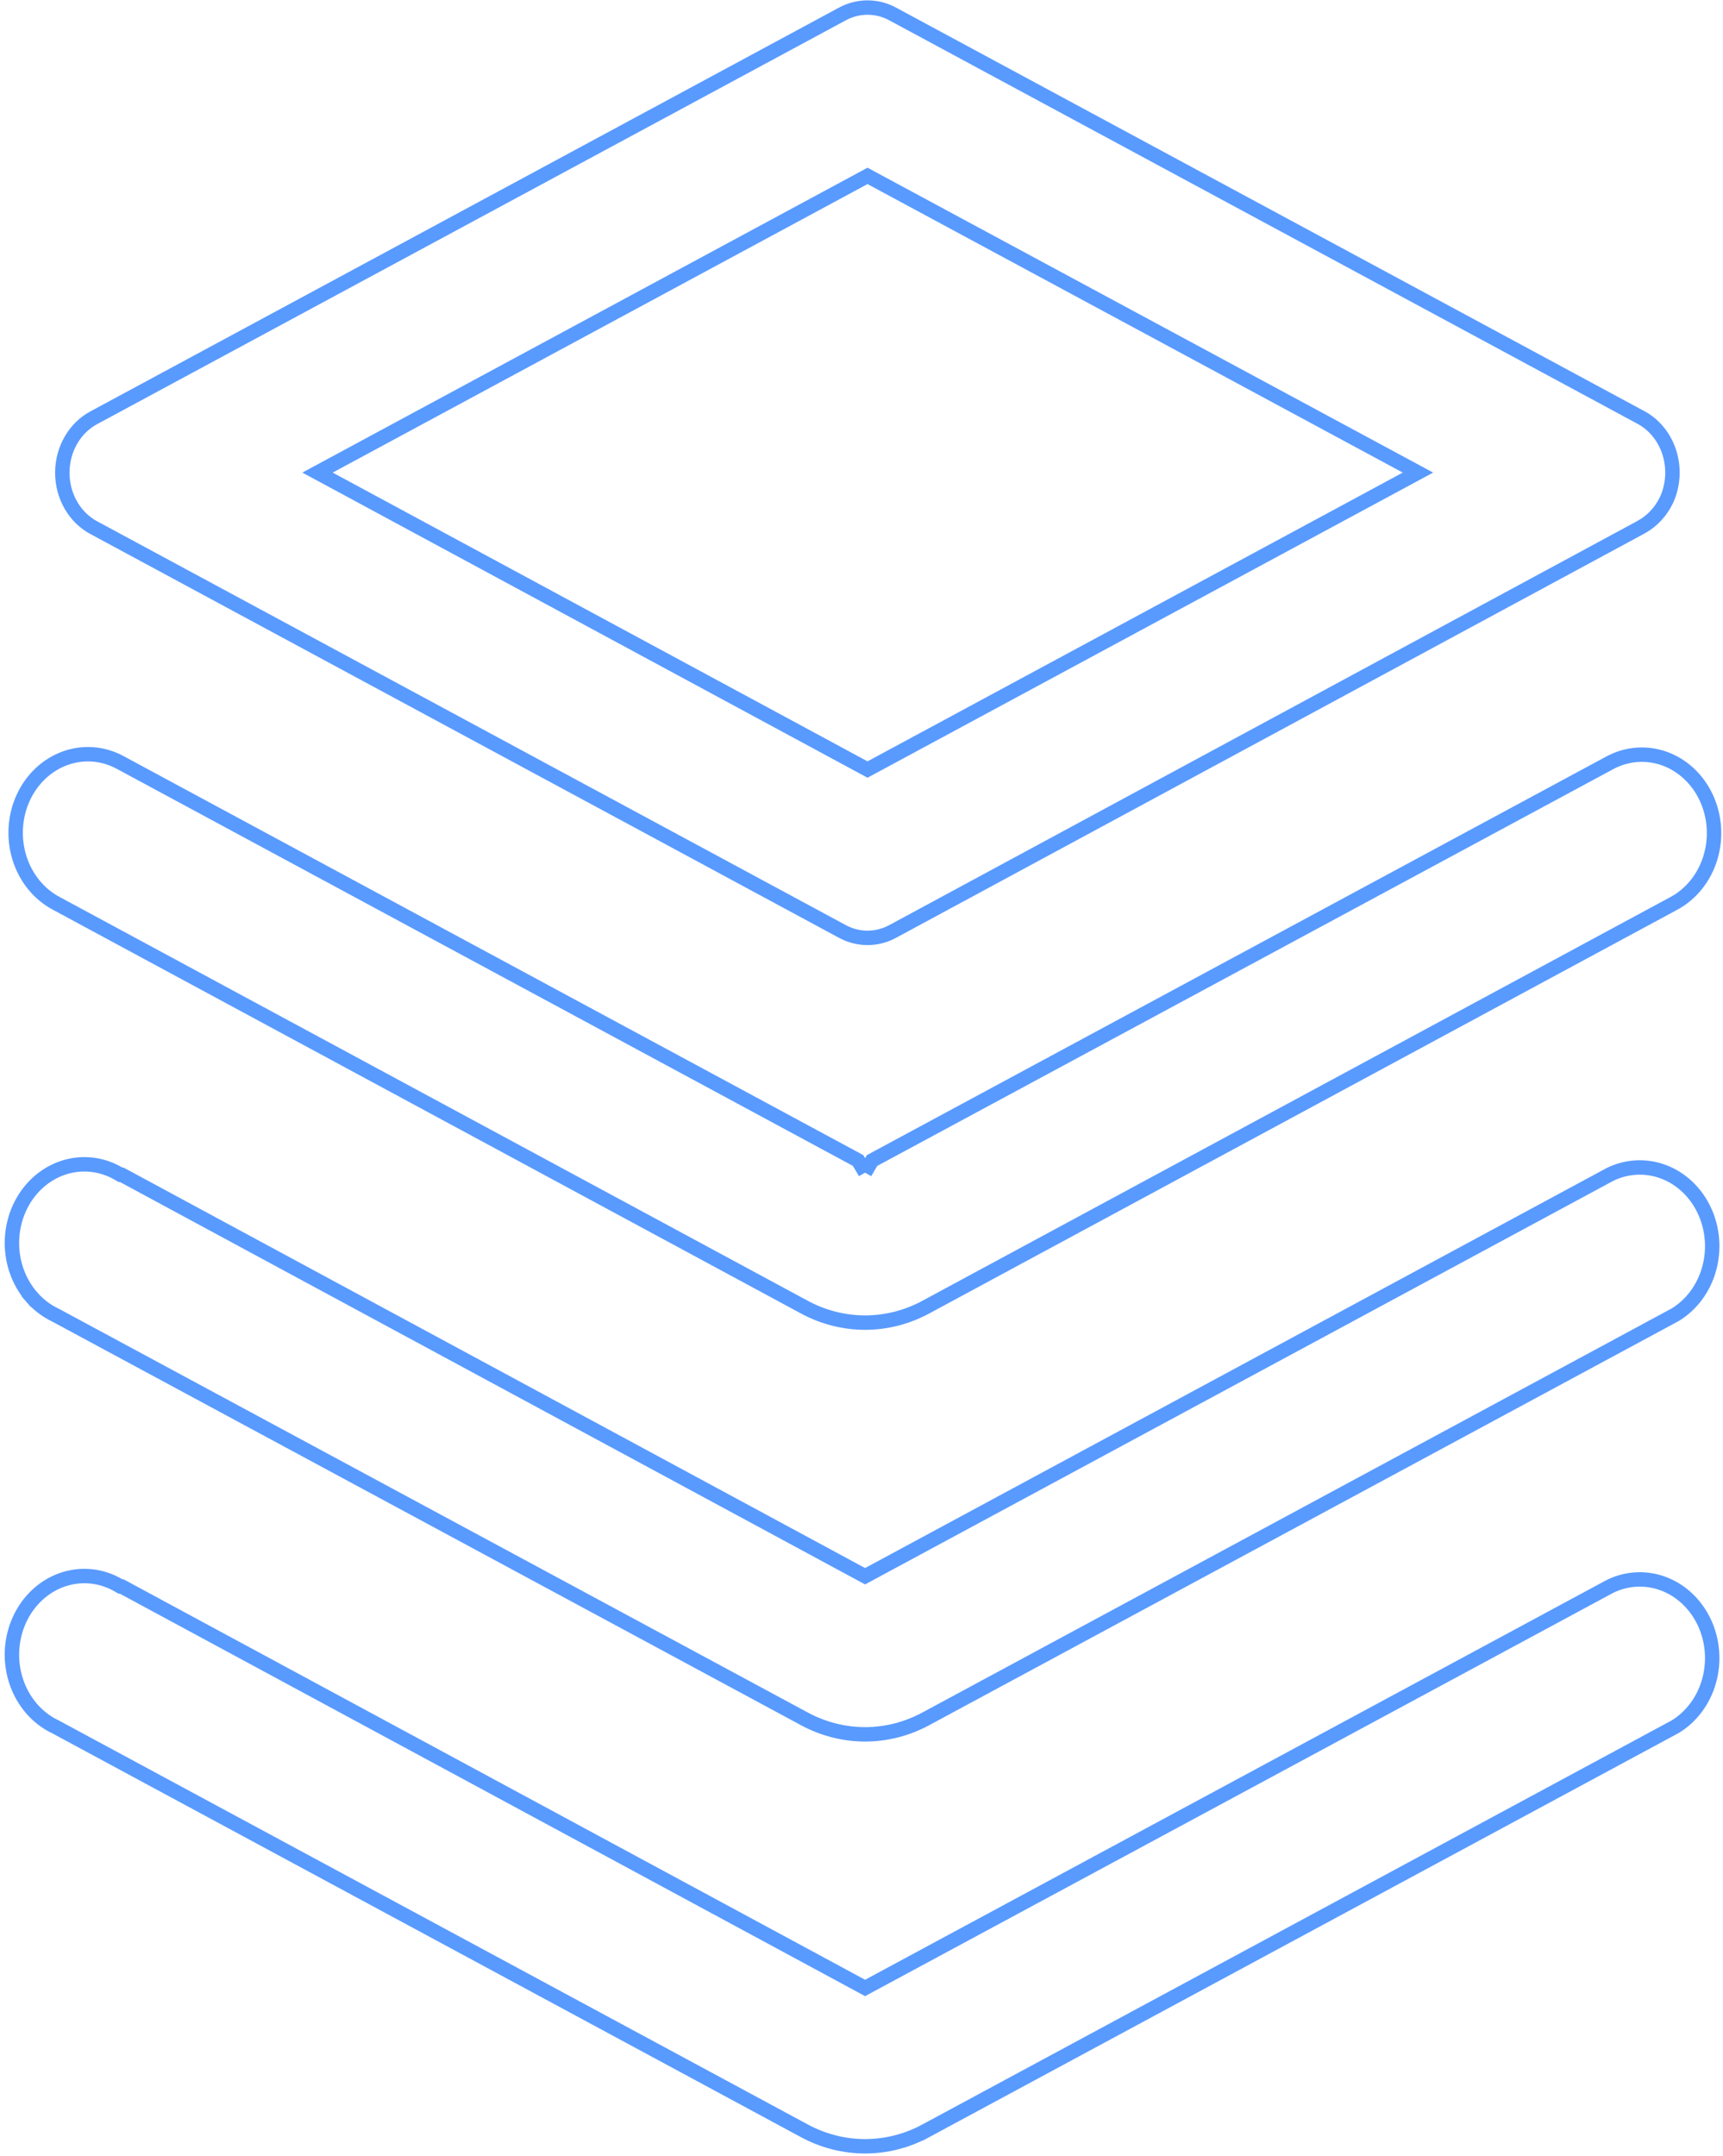 <svg width="239" height="299" viewBox="0 0 239 299" fill="none" xmlns="http://www.w3.org/2000/svg">
<path d="M45.677 64.669L44.046 65.549L45.677 66.429L119.861 106.479L120.336 106.735L120.811 106.479L195.057 66.429L196.69 65.549L195.057 64.669L120.811 24.652L120.336 24.396L119.862 24.652L45.677 64.669ZM13.027 73.196L13.021 73.194C11.721 72.502 10.615 71.426 9.838 70.077C9.06 68.728 8.644 67.165 8.644 65.566C8.644 63.966 9.06 62.403 9.838 61.054C10.615 59.705 11.721 58.629 13.021 57.937L13.027 57.934L116.87 1.926C116.87 1.926 116.871 1.925 116.871 1.925C117.952 1.347 119.138 1.048 120.337 1.048C121.535 1.048 122.721 1.347 123.802 1.925C123.802 1.925 123.803 1.926 123.803 1.926L227.672 57.932C227.673 57.932 227.674 57.933 227.674 57.933C229.501 58.933 230.911 60.681 231.575 62.818C232.239 64.955 232.097 67.289 231.183 69.309C230.405 70.953 229.172 72.275 227.673 73.099C227.672 73.1 227.671 73.1 227.67 73.101L123.803 129.205C123.802 129.206 123.801 129.206 123.8 129.207C122.72 129.784 121.535 130.083 120.337 130.083C119.138 130.083 117.952 129.784 116.871 129.206C116.871 129.206 116.87 129.205 116.87 129.205L13.027 73.196ZM120.486 161.78L120.963 160.964L223.33 105.784C225.692 104.524 228.412 104.326 230.904 105.226C233.399 106.127 235.485 108.066 236.684 110.645C237.885 113.226 238.09 116.221 237.252 118.969C236.414 121.715 234.61 123.97 232.258 125.26C232.258 125.26 232.257 125.261 232.256 125.261L128.416 181.302C125.798 182.714 122.917 183.446 119.998 183.446C117.08 183.446 114.198 182.714 111.581 181.302L7.735 125.258C5.363 123.978 3.539 121.72 2.688 118.963C1.838 116.204 2.039 113.193 3.243 110.599C4.447 108.006 6.546 106.059 9.055 105.159C11.56 104.26 14.293 104.47 16.661 105.749L16.662 105.749L119.033 160.964L119.511 161.78L119.527 161.771L119.565 161.749C119.704 161.674 119.852 161.638 119.998 161.638C120.145 161.638 120.293 161.674 120.431 161.749L120.47 161.771L120.486 161.78ZM128.416 238.407L128.416 238.407C125.798 239.819 122.917 240.552 119.998 240.552C117.08 240.552 114.198 239.819 111.581 238.407L111.58 238.407L7.734 182.43L7.711 182.417L7.687 182.406C6.451 181.821 5.332 180.97 4.4 179.899L3.646 180.556L4.4 179.899C3.468 178.828 2.743 177.561 2.272 176.172C1.801 174.782 1.595 173.303 1.668 171.822C1.74 170.342 2.09 168.895 2.693 167.569C3.296 166.243 4.14 165.068 5.169 164.111C6.198 163.155 7.392 162.437 8.676 161.997C9.959 161.556 11.31 161.401 12.649 161.539C13.987 161.677 15.289 162.106 16.476 162.803L16.711 162.941H16.884L119.523 218.367L119.998 218.623L120.473 218.367L223.318 162.896C225.658 161.746 228.312 161.614 230.737 162.524C233.17 163.437 235.203 165.337 236.393 167.853C237.584 170.369 237.829 173.292 237.072 176.004C236.317 178.706 234.633 180.97 232.392 182.343L128.416 238.407ZM7.734 239.535L7.711 239.523L7.687 239.511C6.451 238.926 5.332 238.075 4.4 237.004C3.468 235.933 2.743 234.666 2.272 233.277C1.801 231.888 1.595 230.408 1.668 228.928C1.74 227.447 2.09 226.001 2.693 224.674C3.296 223.349 4.14 222.173 5.169 221.217C6.198 220.26 7.392 219.542 8.676 219.102C9.959 218.662 11.31 218.506 12.649 218.644C13.987 218.783 15.289 219.211 16.476 219.909L16.711 220.046H16.884L119.523 275.472L119.998 275.729L120.473 275.473L223.318 220.035C225.658 218.885 228.312 218.753 230.737 219.663C233.17 220.576 235.203 222.476 236.393 224.991C237.584 227.508 237.829 230.43 237.072 233.142C236.317 235.845 234.633 238.109 232.392 239.481L128.416 295.545L128.89 296.426L128.416 295.546C125.798 296.957 122.917 297.69 119.998 297.69C117.08 297.69 114.198 296.957 111.581 295.546L7.734 239.535Z" stroke="#599AFE" stroke-width="2"/>
</svg>
